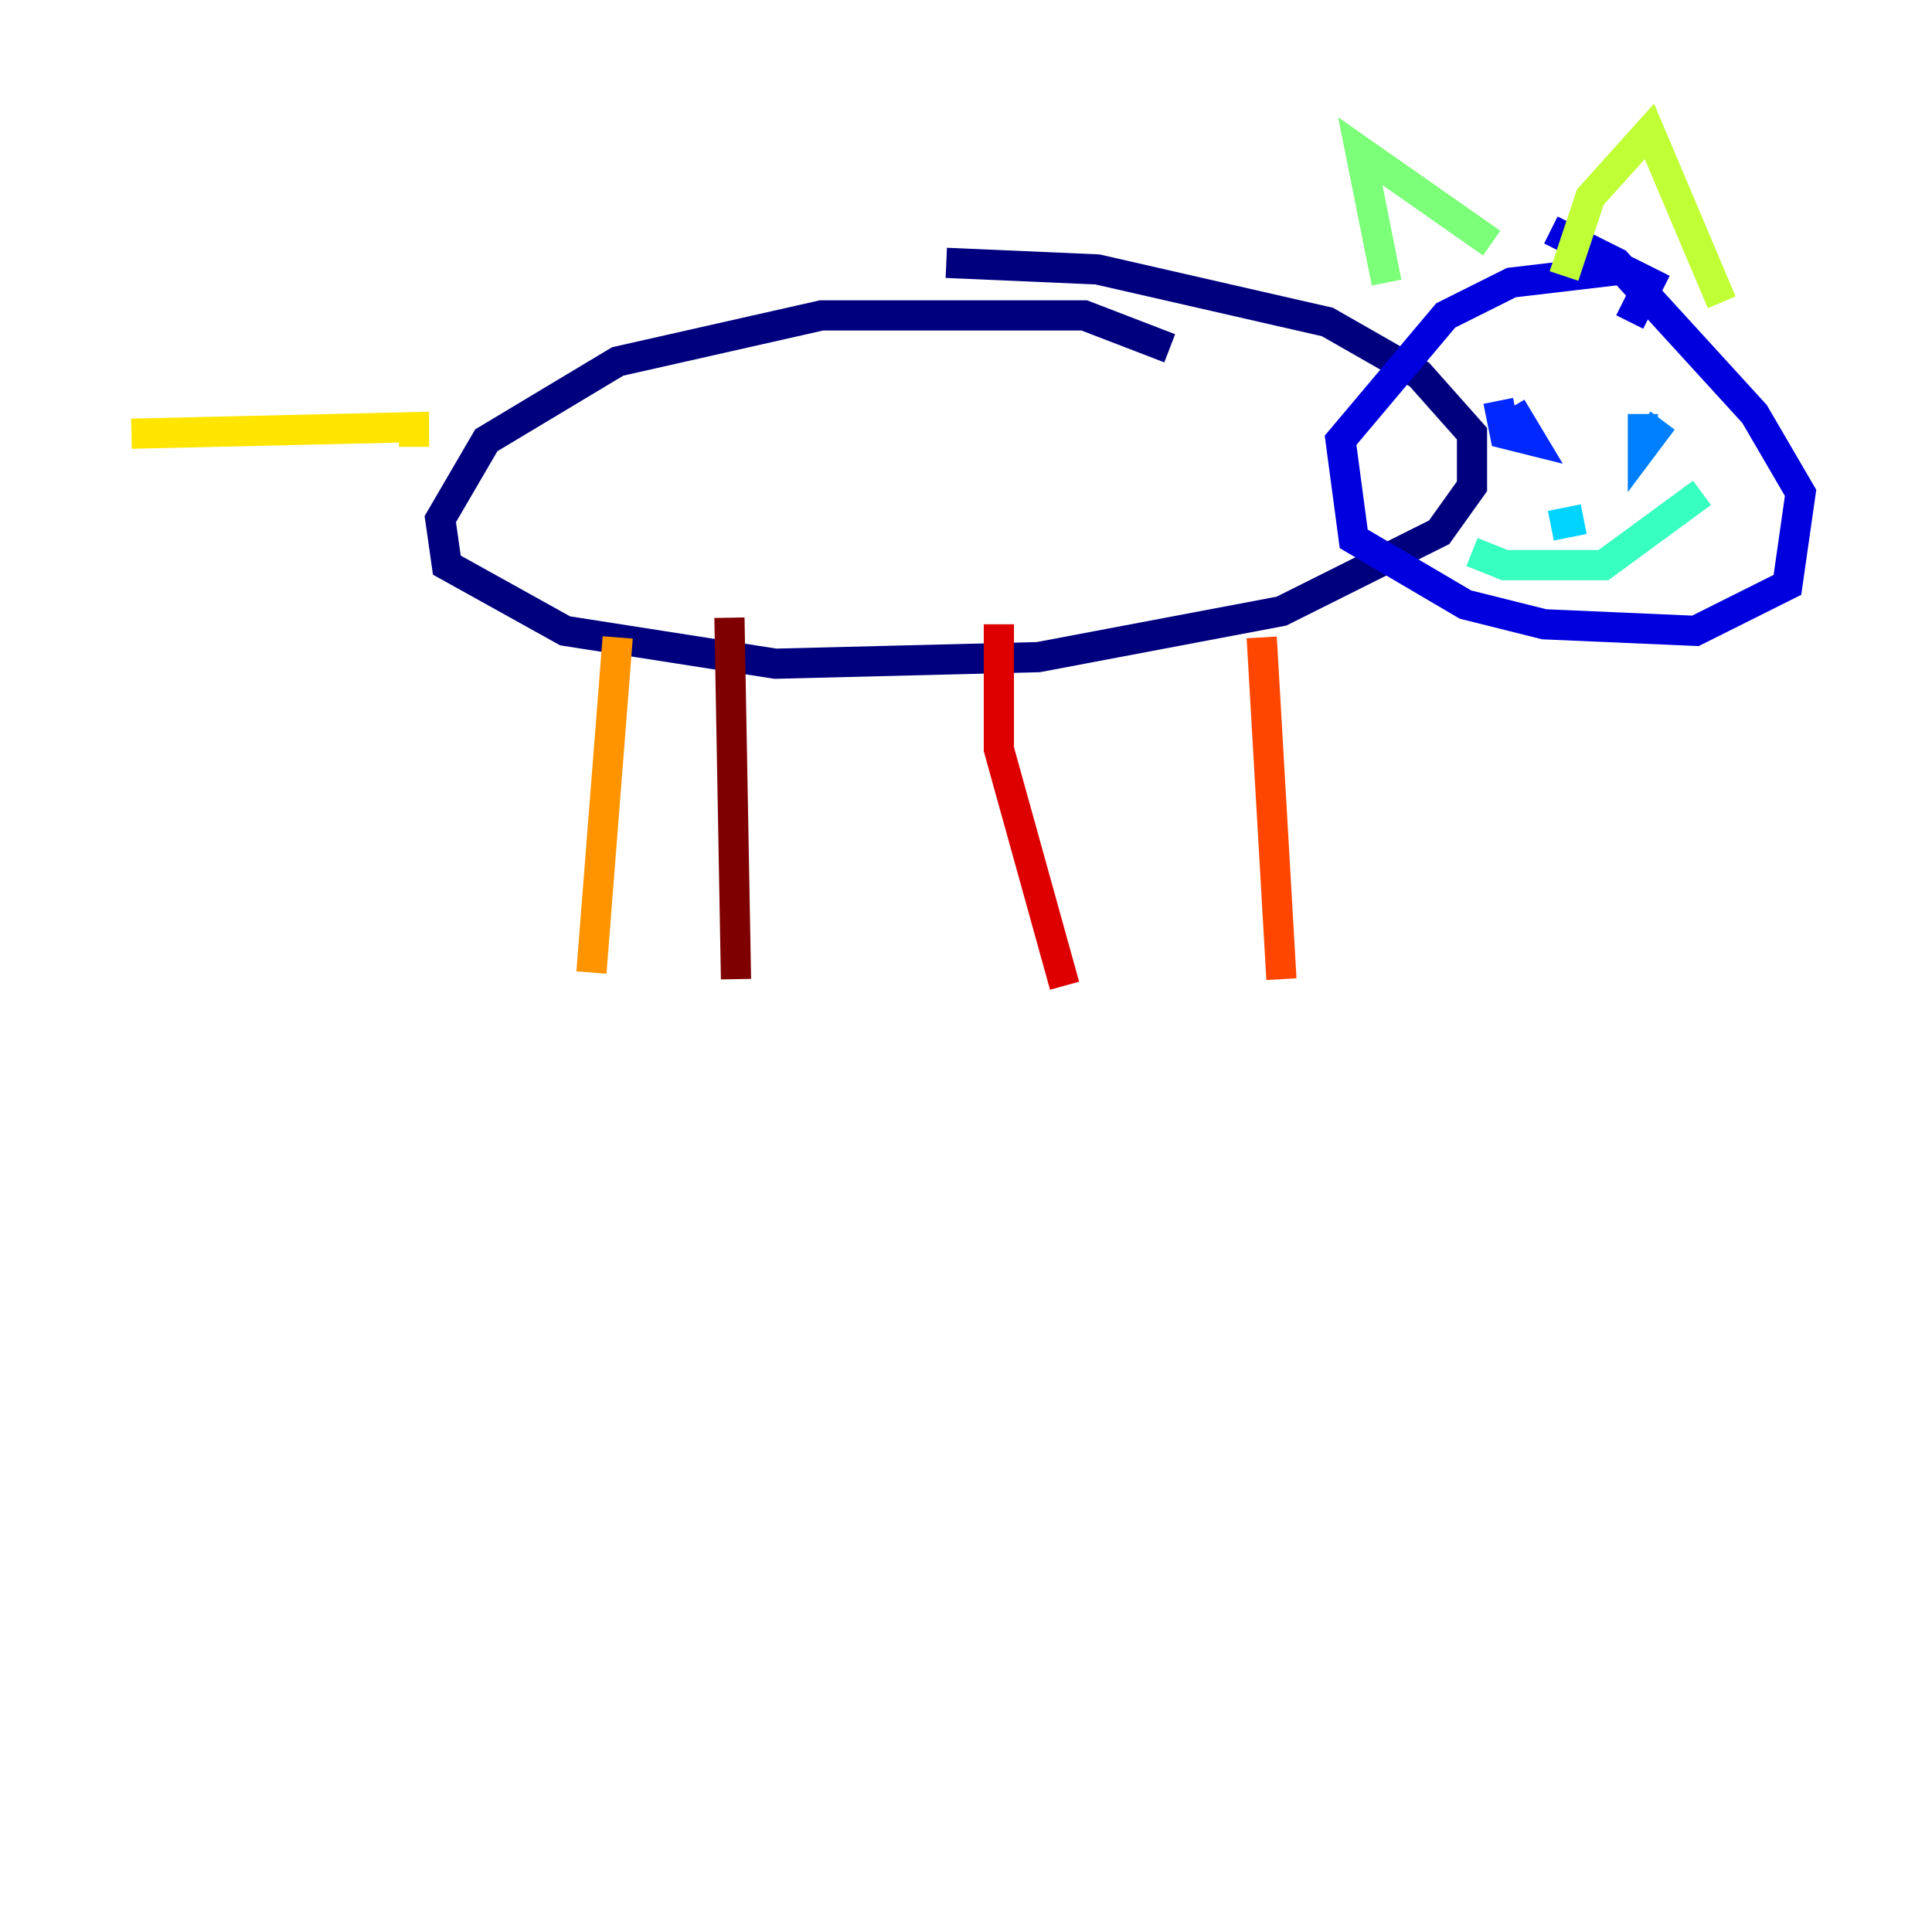 <?xml version="1.0" encoding="utf-8" ?>
<svg baseProfile="tiny" height="128" version="1.2" viewBox="0,0,128,128" width="128" xmlns="http://www.w3.org/2000/svg" xmlns:ev="http://www.w3.org/2001/xml-events" xmlns:xlink="http://www.w3.org/1999/xlink"><defs /><polyline fill="none" points="77.497,23.075 71.837,20.898 54.422,20.898 40.925,23.946 32.218,29.17 29.17,34.395 29.605,37.442 37.442,41.796 51.374,43.973 68.789,43.537 84.898,40.49 95.347,35.265 97.524,32.218 97.524,28.735 94.041,24.816 87.946,21.333 72.707,17.85 62.694,17.415" stroke="#00007f" stroke-width="2" /><polyline fill="none" points="107.973,21.333 109.279,18.721 107.537,17.85 100.136,18.721 95.782,20.898 88.816,29.17 89.687,35.701 97.088,40.054 102.313,41.361 112.326,41.796 118.422,38.748 119.293,32.653 116.245,27.429 107.102,17.415 102.748,15.238" stroke="#0000de" stroke-width="2" /><polyline fill="none" points="99.265,26.558 99.701,28.735 101.442,29.17 100.136,26.993" stroke="#0028ff" stroke-width="2" /><polyline fill="none" points="108.844,27.429 108.844,29.605 110.15,27.864" stroke="#0080ff" stroke-width="2" /><polyline fill="none" points="102.748,34.83 104.925,34.395" stroke="#00d4ff" stroke-width="2" /><polyline fill="none" points="97.524,36.571 99.701,37.442 106.231,37.442 112.762,32.653" stroke="#36ffc0" stroke-width="2" /><polyline fill="none" points="91.864,18.721 90.122,10.014 98.83,16.109" stroke="#7cff79" stroke-width="2" /><polyline fill="none" points="103.619,18.286 105.361,13.061 109.279,8.707 114.068,20.027" stroke="#c0ff36" stroke-width="2" /><polyline fill="none" points="27.429,29.605 27.429,28.299 8.707,28.735" stroke="#ffe500" stroke-width="2" /><polyline fill="none" points="40.925,42.231 39.184,64.435" stroke="#ff9400" stroke-width="2" /><polyline fill="none" points="83.592,42.231 84.898,64.871" stroke="#ff4600" stroke-width="2" /><polyline fill="none" points="66.177,41.361 66.177,49.633 70.531,65.306" stroke="#de0000" stroke-width="2" /><polyline fill="none" points="48.327,40.925 48.762,64.871" stroke="#7f0000" stroke-width="2" /></svg>